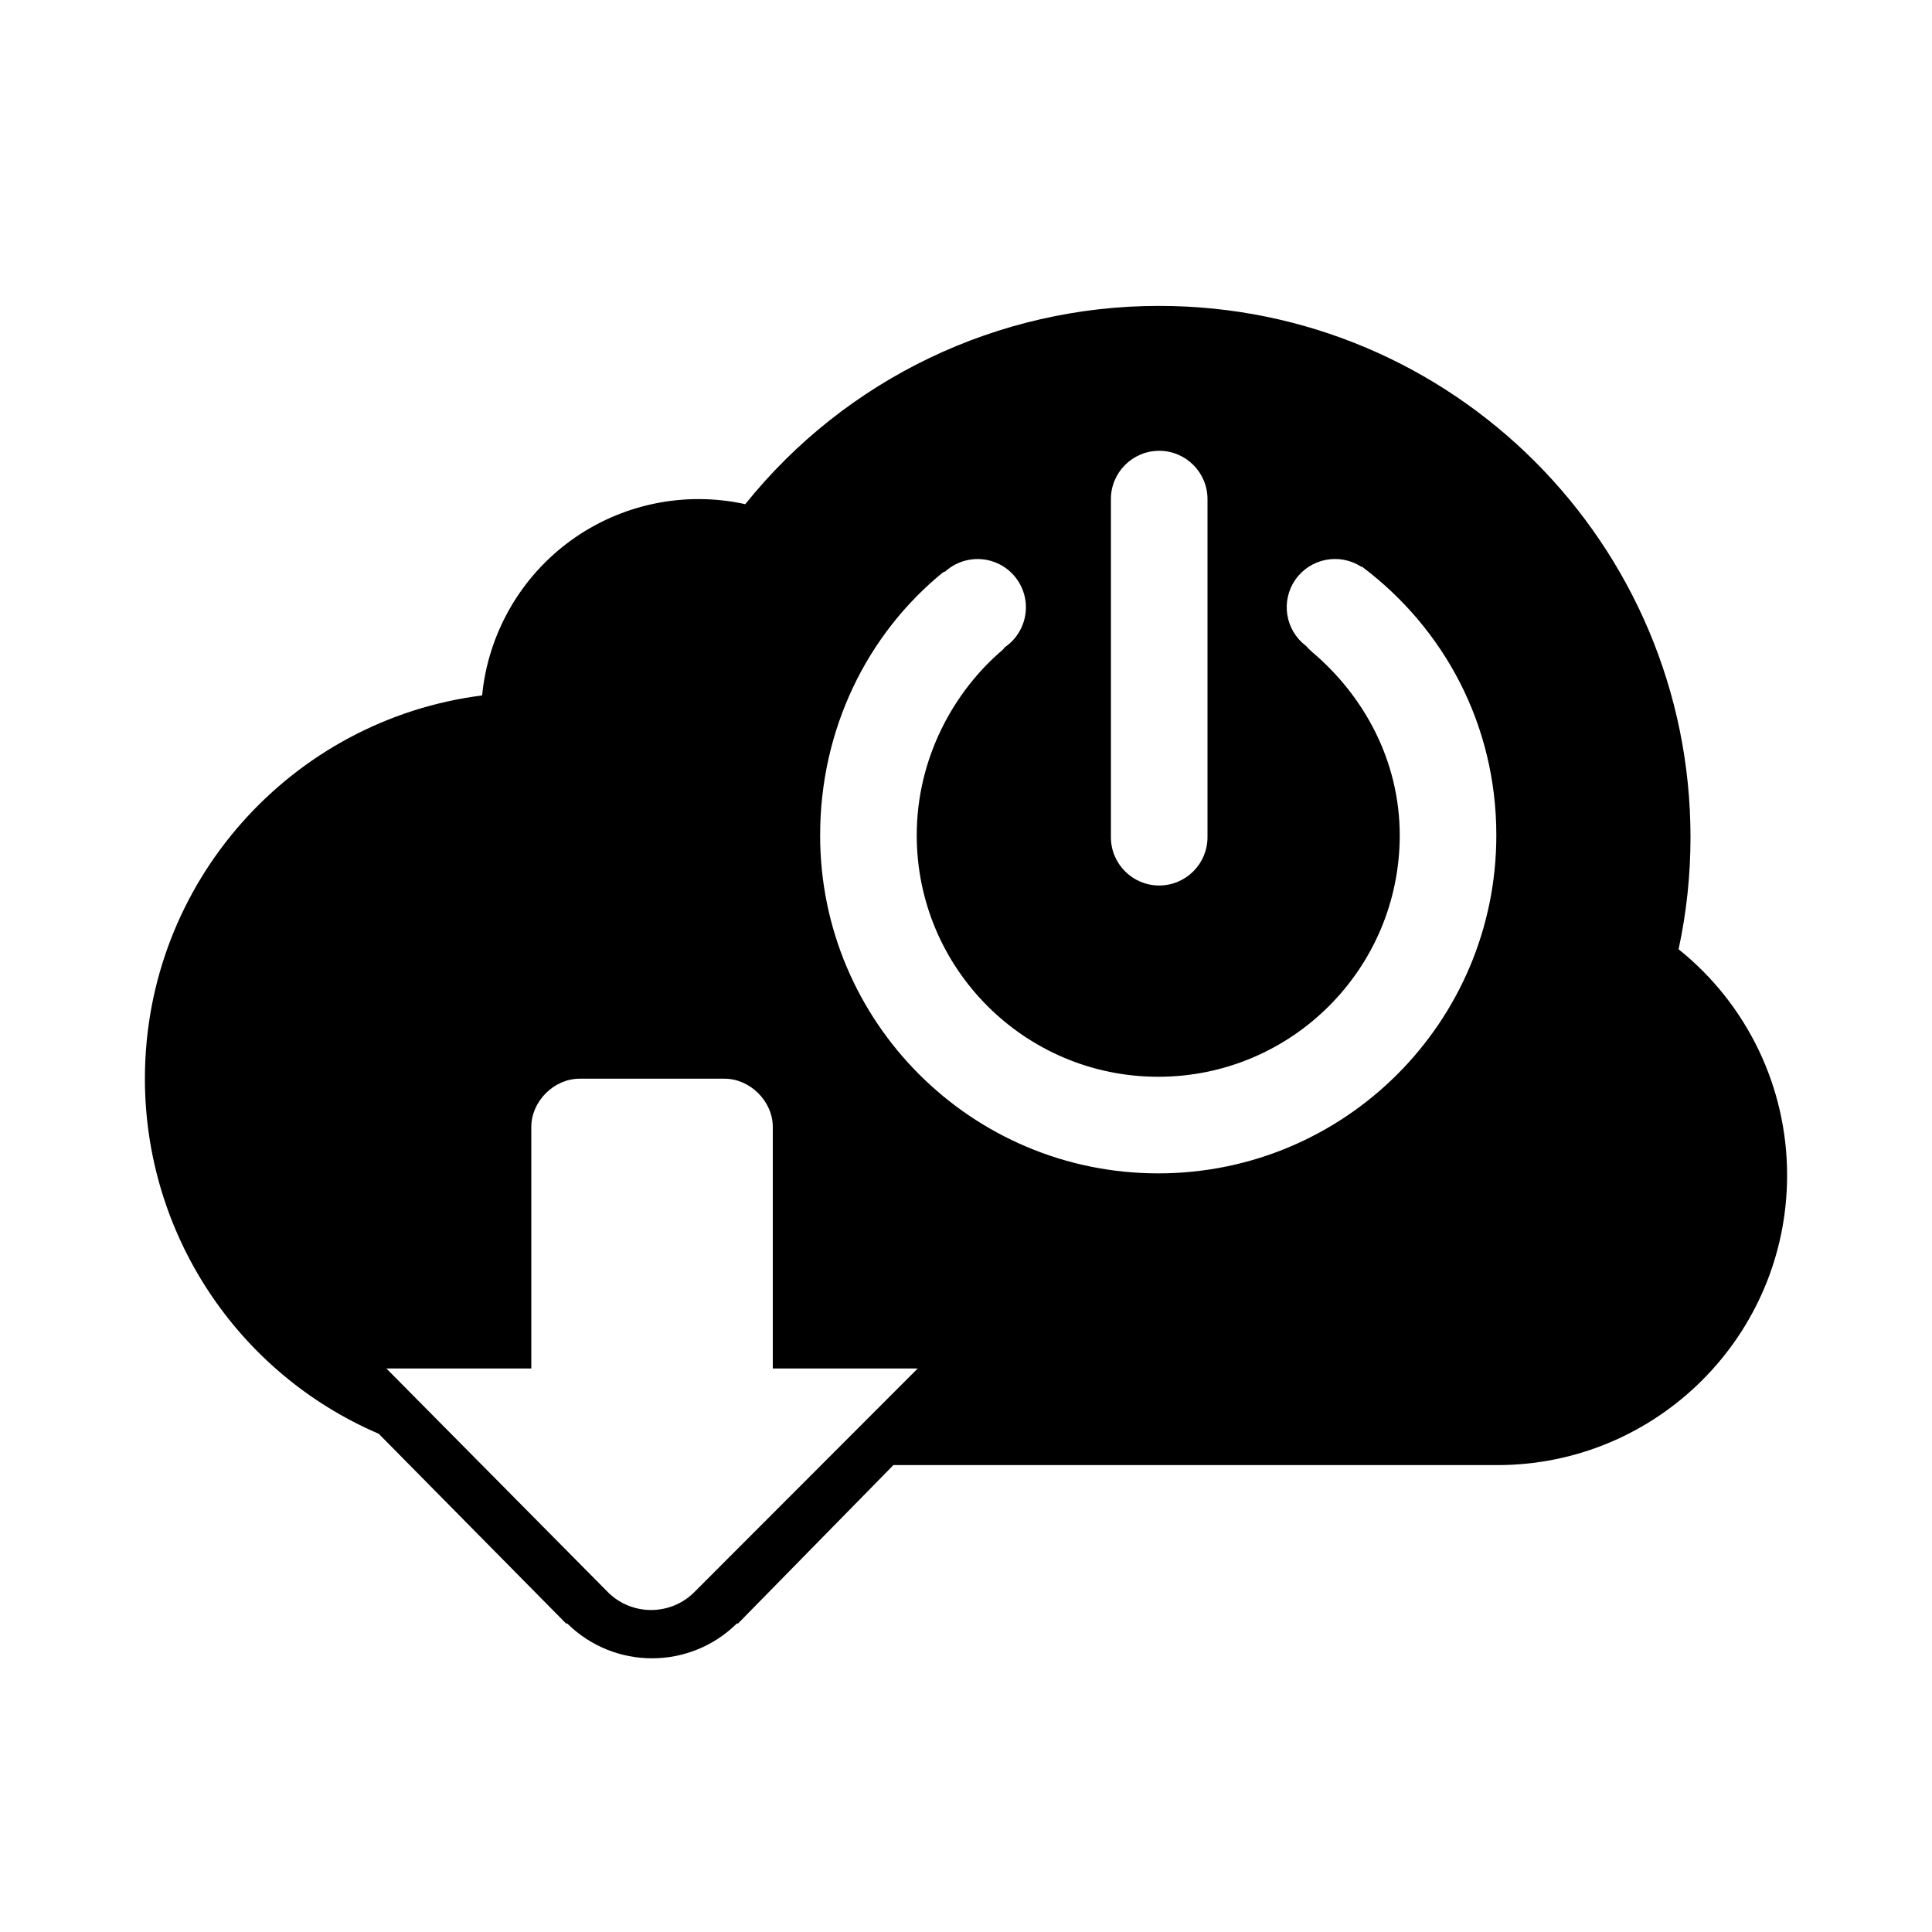 <svg width="24" height="24" viewBox="0 0 24 24" fill="currentColor" xmlns="http://www.w3.org/2000/svg">
<path fill-rule="evenodd" clip-rule="evenodd" d="M22.2 14.6C22.2 16.588 20.588 18.2 18.6 18.2H11.098L9.168 20.168H9.153C8.569 20.744 7.631 20.744 7.047 20.168H7.032L4.705 17.811C2.942 17.054 1.8 15.319 1.8 13.4C1.8 10.956 3.626 8.939 5.989 8.639C6.064 7.87 6.465 7.17 7.089 6.716C7.714 6.262 8.503 6.097 9.258 6.263C10.509 4.704 12.401 3.798 14.4 3.8C18.045 3.8 21 6.755 21 10.4C21 10.868 20.951 11.335 20.852 11.792C21.705 12.475 22.201 13.508 22.2 14.6ZM6.6 17V14C6.6 13.681 6.881 13.4 7.2 13.4H9C9.319 13.4 9.6 13.681 9.6 14V17H11.4L8.613 19.79C8.472 19.925 8.284 20 8.088 20C7.892 20 7.704 19.925 7.563 19.79L4.8 17H6.6ZM14.388 14.576C12.068 14.576 10.187 12.695 10.188 10.376C10.188 9.062 10.769 7.881 11.712 7.112C11.72 7.106 11.73 7.102 11.74 7.101C11.906 6.95 12.143 6.904 12.353 6.982C12.564 7.06 12.713 7.25 12.74 7.472C12.767 7.695 12.667 7.915 12.481 8.041C12.474 8.052 12.466 8.063 12.456 8.072C11.855 8.582 11.388 9.41 11.388 10.376C11.388 12.033 12.731 13.376 14.388 13.376C16.045 13.376 17.388 12.033 17.388 10.376C17.388 9.456 16.948 8.646 16.296 8.096C16.27 8.073 16.245 8.048 16.221 8.021C15.964 7.826 15.908 7.463 16.093 7.199C16.279 6.935 16.64 6.865 16.911 7.041L16.92 7.04C17.939 7.806 18.588 9.002 18.588 10.376C18.588 12.695 16.708 14.576 14.388 14.576ZM14.4 11C14.069 11 13.8 10.731 13.8 10.4V6.2C13.8 5.869 14.069 5.6 14.4 5.6C14.731 5.6 15 5.869 15 6.2V10.4C15 10.731 14.731 11 14.4 11Z" fill="currentColor"/>
</svg>
